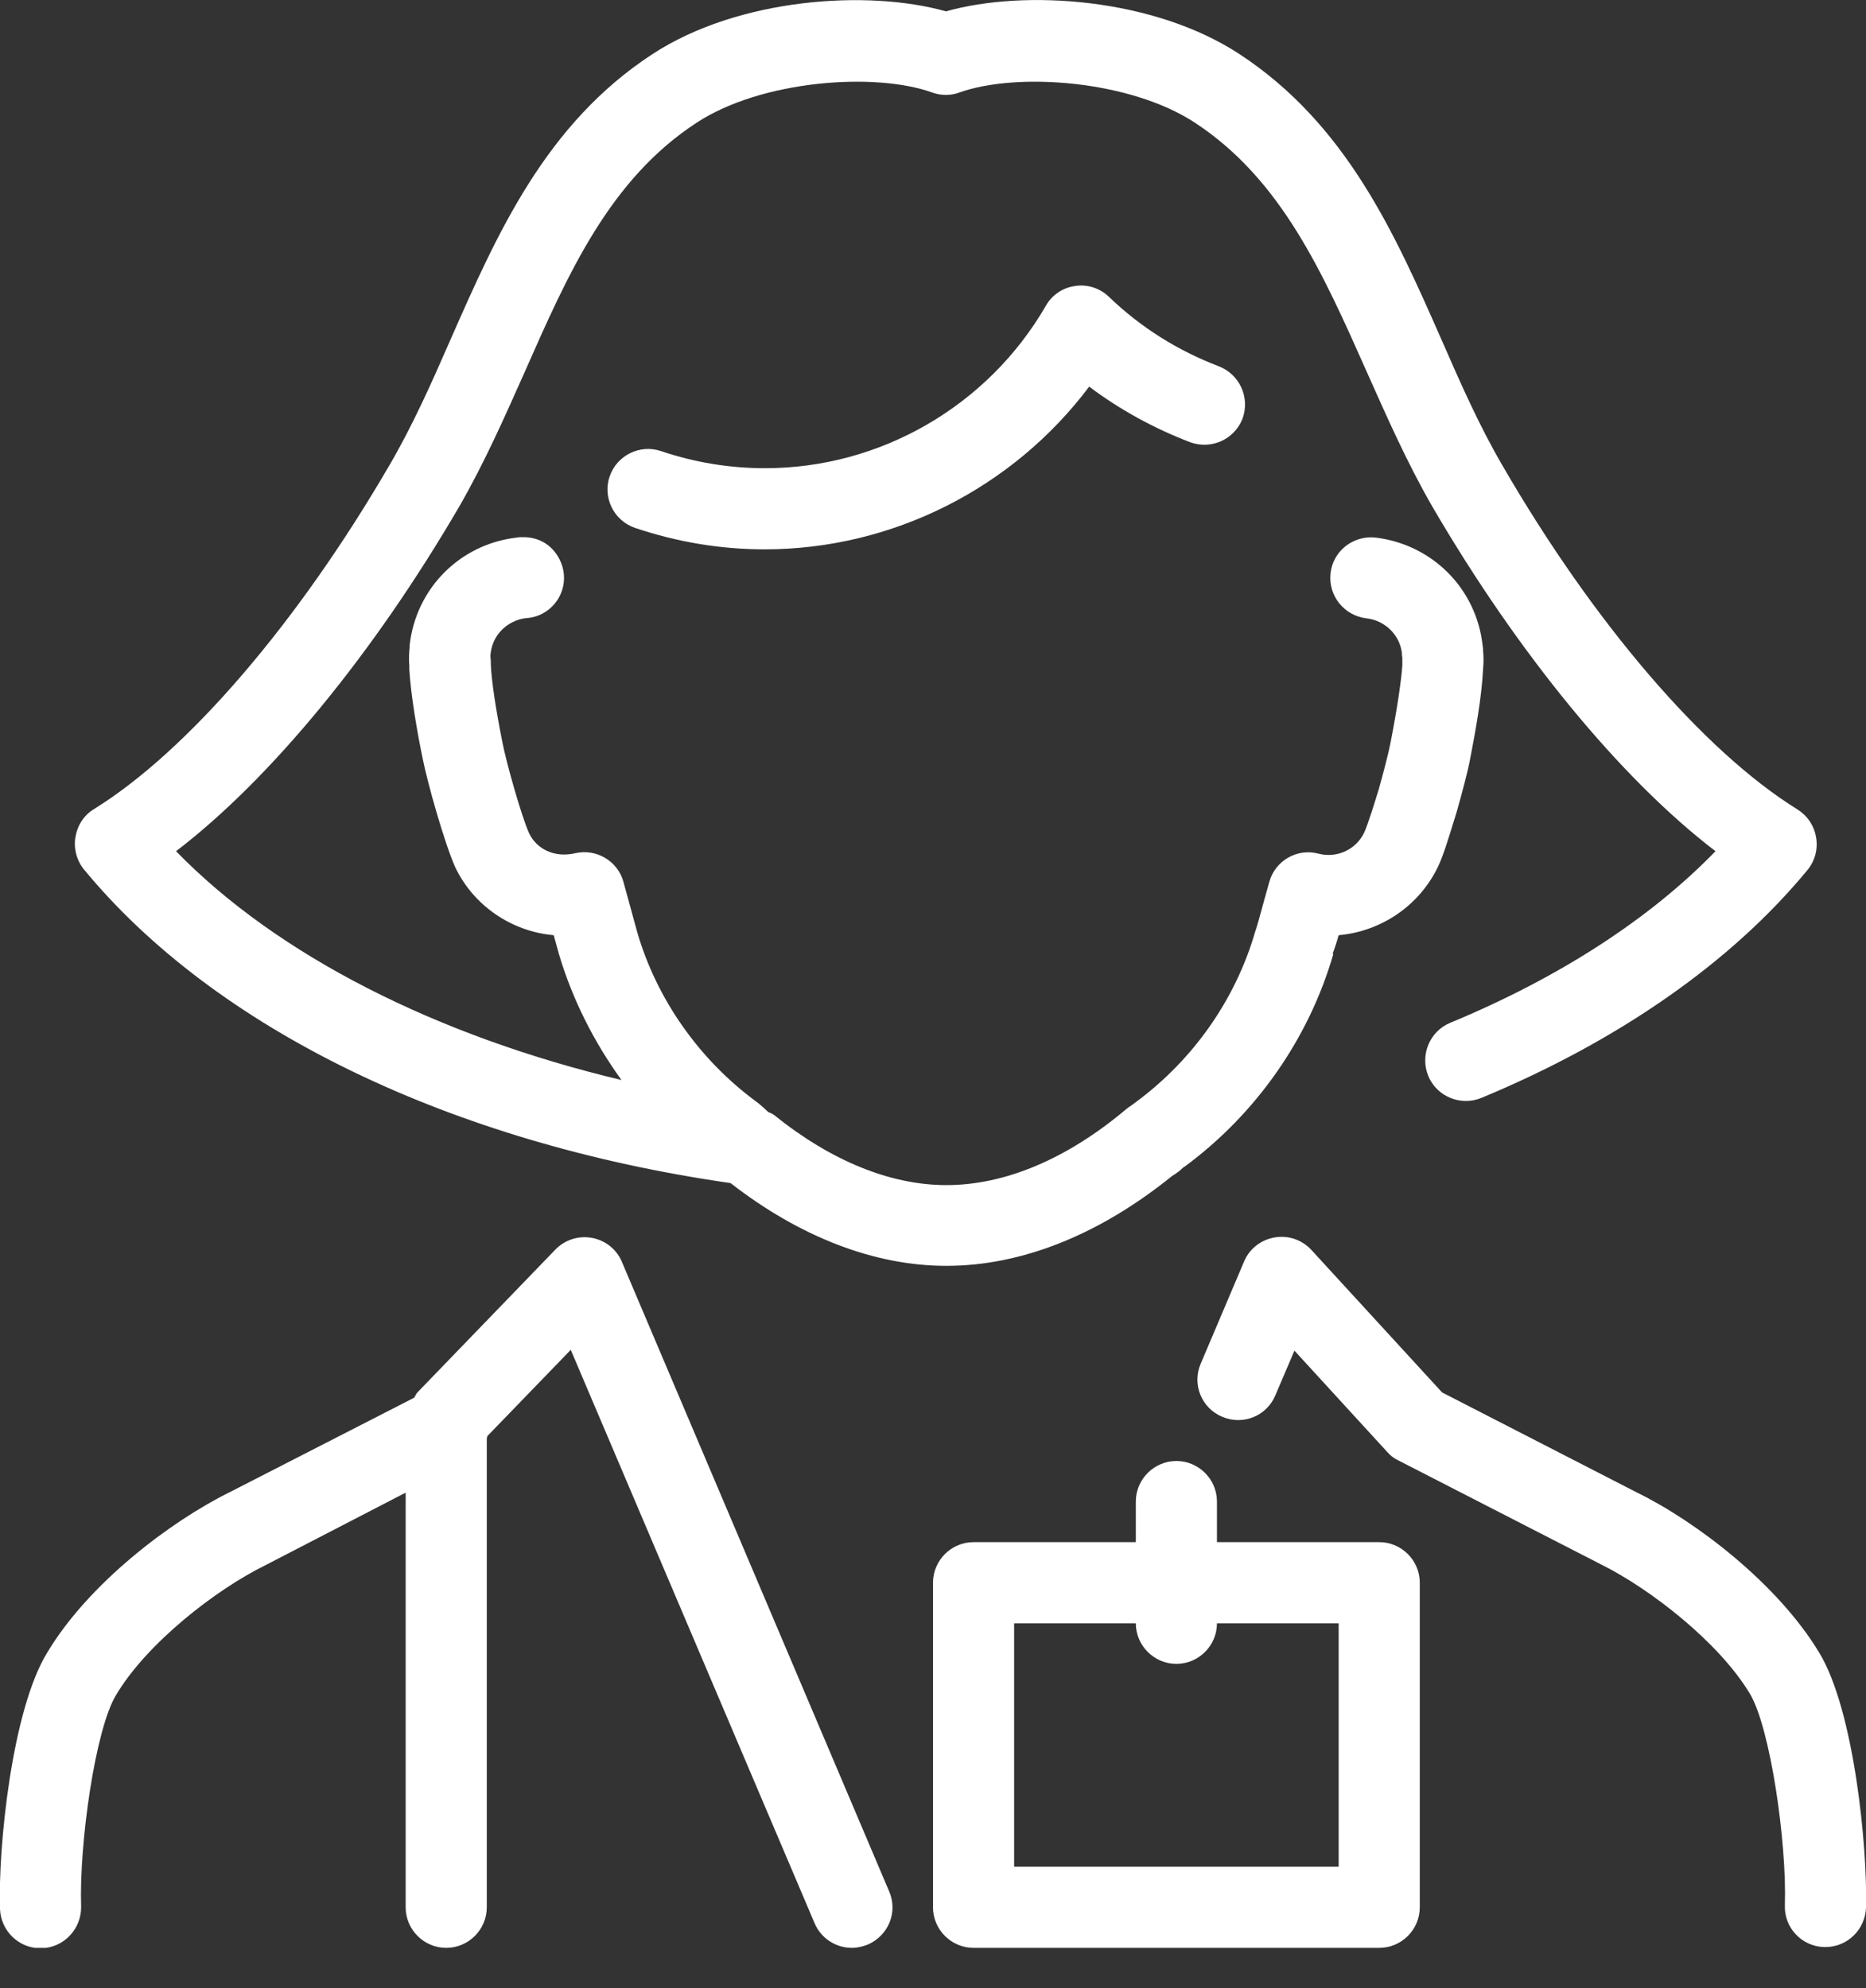 <svg width="46" height="49" viewBox="0 0 46 49" fill="none" xmlns="http://www.w3.org/2000/svg">
<rect x="0" y="0" width="46" height="49" fill="#333333" stroke="none"/>
<g clip-path="url(#clip0)">
<path d="M27.33 7.31C27.11 7.1 26.8 7 26.5 7.05C26.2 7.09 25.93 7.27 25.78 7.54C24.35 10.01 21.7 11.54 18.86 11.54C17.99 11.54 17.13 11.4 16.3 11.12C15.78 10.94 15.21 11.22 15.03 11.74C14.85 12.26 15.13 12.83 15.65 13.01C16.69 13.36 17.76 13.54 18.85 13.54C22 13.54 24.97 12.03 26.85 9.53C27.61 10.1 28.45 10.56 29.34 10.9C29.86 11.09 30.43 10.83 30.63 10.32C30.82 9.8 30.56 9.23 30.05 9.03C29.03 8.64 28.12 8.07 27.33 7.31Z" fill="white"/>
<path d="M18.01 29.16C19.72 30.49 21.56 31.2 23.33 31.2C25.19 31.2 27.11 30.43 28.9 28.98C28.97 28.94 29.04 28.89 29.11 28.83C29.14 28.8 29.17 28.77 29.21 28.75C30.97 27.45 32.27 25.59 32.87 23.51H32.85C32.9 23.38 32.95 23.23 33 23.05C34.03 22.96 34.98 22.34 35.45 21.36C35.58 21.09 35.71 20.66 35.91 20.01C36.03 19.59 36.19 19 36.25 18.66C36.37 18.04 36.53 17.16 36.56 16.49C36.58 16.31 36.57 16.14 36.56 16.03C36.56 15.99 36.56 15.96 36.55 15.92C36.4 14.51 35.31 13.42 33.91 13.25C33.36 13.19 32.86 13.58 32.8 14.13C32.74 14.68 33.13 15.17 33.68 15.24C34.15 15.29 34.51 15.66 34.56 16.1C34.56 16.14 34.56 16.17 34.57 16.21C34.57 16.24 34.57 16.28 34.57 16.4C34.54 16.81 34.44 17.48 34.28 18.3C34.23 18.56 34.11 19.02 33.99 19.45C33.91 19.71 33.72 20.33 33.63 20.52C33.43 20.94 32.96 21.16 32.5 21.04C31.97 20.9 31.43 21.22 31.29 21.74C31.13 22.3 31.02 22.73 30.97 22.88C30.96 22.91 30.95 22.94 30.94 22.97C30.46 24.63 29.42 26.11 28.02 27.15C27.98 27.18 27.94 27.21 27.9 27.24C27.85 27.27 27.81 27.3 27.76 27.34C26.3 28.57 24.77 29.21 23.33 29.21C21.95 29.21 20.48 28.61 19.08 27.48C19.04 27.45 18.99 27.43 18.94 27.41C18.84 27.32 18.75 27.23 18.64 27.15C17.24 26.12 16.19 24.63 15.71 22.98L15.37 21.74C15.23 21.22 14.7 20.91 14.18 21.03C13.66 21.15 13.22 20.92 13.04 20.53C12.86 20.13 12.48 18.8 12.38 18.27C12.22 17.47 12.12 16.8 12.1 16.39C12.1 16.36 12.1 16.23 12.09 16.2C12.09 16.18 12.09 16.12 12.1 16.07C12.16 15.64 12.5 15.31 12.93 15.24C13.08 15.23 13.23 15.2 13.36 15.13C13.85 14.88 14.05 14.28 13.79 13.78C13.61 13.43 13.28 13.23 12.87 13.24C12.82 13.24 12.78 13.24 12.74 13.25C11.34 13.41 10.26 14.5 10.1 15.89C10.1 15.92 10.1 15.98 10.09 16.04C10.08 16.18 10.08 16.32 10.09 16.39C10.09 16.41 10.09 16.48 10.09 16.5C10.13 17.14 10.28 18.02 10.41 18.65C10.53 19.27 10.95 20.76 11.22 21.37C11.67 22.32 12.61 22.96 13.65 23.05L13.78 23.52C14.11 24.63 14.64 25.68 15.32 26.62C10.75 25.53 6.83 23.54 4.34 20.98C6.67 19.2 9.21 16.11 11.33 12.47C11.94 11.41 12.44 10.28 12.93 9.18C14.01 6.73 15.03 4.42 17.18 3.02C18.77 1.98 21.56 1.77 22.98 2.28C23.2 2.36 23.44 2.36 23.65 2.28C25.08 1.77 27.86 1.98 29.45 3.02C31.59 4.42 32.61 6.73 33.7 9.18C34.19 10.28 34.69 11.41 35.3 12.47C37.42 16.11 39.96 19.2 42.29 20.98C40.67 22.65 38.43 24.1 35.75 25.21C35.24 25.42 35 26.01 35.21 26.52C35.42 27.03 36.01 27.27 36.52 27.06C39.92 25.65 42.7 23.7 44.56 21.44C44.74 21.22 44.82 20.93 44.77 20.64C44.72 20.35 44.56 20.11 44.31 19.95C42 18.52 39.28 15.35 37.03 11.46C36.47 10.5 36.01 9.46 35.53 8.36C34.38 5.75 33.19 3.06 30.55 1.33C28.44 -0.05 25.27 -0.27 23.32 0.28C21.37 -0.27 18.19 -0.04 16.09 1.33C13.45 3.05 12.26 5.75 11.11 8.36C10.63 9.46 10.17 10.49 9.61 11.45C7.35 15.34 4.63 18.51 2.32 19.94C2.07 20.09 1.91 20.34 1.86 20.63C1.81 20.91 1.89 21.21 2.07 21.43C5.31 25.36 11.11 28.17 18.01 29.16Z" fill="white"/>
<path d="M15.33 31.1C15.2 30.79 14.92 30.57 14.59 30.51C14.26 30.45 13.92 30.56 13.69 30.8L10.29 34.32C10.25 34.36 10.24 34.41 10.21 34.45L5.66 36.78C4.2 37.5 2.17 39.04 1.16 40.74C0.29 42.16 -0.05 45.55 -0 47.05C0.02 47.59 0.46 48.02 1 48.02C1.01 48.02 1.02 48.02 1.03 48.02C1.58 48 2.01 47.54 2 46.99C1.95 45.43 2.35 42.62 2.86 41.78C3.62 40.5 5.32 39.18 6.54 38.58L10 36.79V47.01C10 47.56 10.45 48.01 11 48.01C11.55 48.01 12 47.56 12 47.01V35.45C12.01 35.43 12.01 35.42 12.01 35.4L14.07 33.27L20.08 47.4C20.24 47.78 20.61 48.01 21 48.01C21.13 48.01 21.26 47.98 21.39 47.93C21.9 47.71 22.14 47.13 21.92 46.62L15.33 31.1Z" fill="white"/>
<path d="M44.85 40.74C43.83 39.04 41.81 37.5 40.36 36.79L35.55 34.32L32.33 30.81C32.1 30.56 31.76 30.44 31.42 30.5C31.08 30.56 30.8 30.78 30.67 31.09L29.6 33.61C29.38 34.12 29.62 34.71 30.13 34.92C30.64 35.14 31.23 34.9 31.44 34.39L31.91 33.29L34.2 35.79C34.28 35.88 34.37 35.95 34.48 36L39.47 38.56C40.68 39.16 42.38 40.48 43.14 41.75C43.64 42.59 44.05 45.4 44 46.96C43.98 47.51 44.41 47.97 44.96 47.99C44.97 47.99 44.98 47.99 45 47.99C45.54 47.99 45.98 47.56 46 47.02C46.04 45.55 45.71 42.16 44.85 40.74Z" fill="white"/>
<path d="M34 38.01H30V37.01C30 36.46 29.55 36.01 29 36.01C28.45 36.01 28 36.46 28 37.01V38.01H24C23.45 38.01 23 38.46 23 39.01V47.01C23 47.56 23.45 48.01 24 48.01H34C34.55 48.01 35 47.56 35 47.01V39.01C35 38.46 34.55 38.01 34 38.01ZM33 46.01H25V40.01H28C28 40.56 28.45 41.01 29 41.01C29.55 41.01 30 40.56 30 40.01H33V46.01Z" fill="white"/>
</g>
<defs>
<clipPath id="clip0">
<rect width="46" height="48.01" fill="white"/>
</clipPath>
</defs>
</svg>
